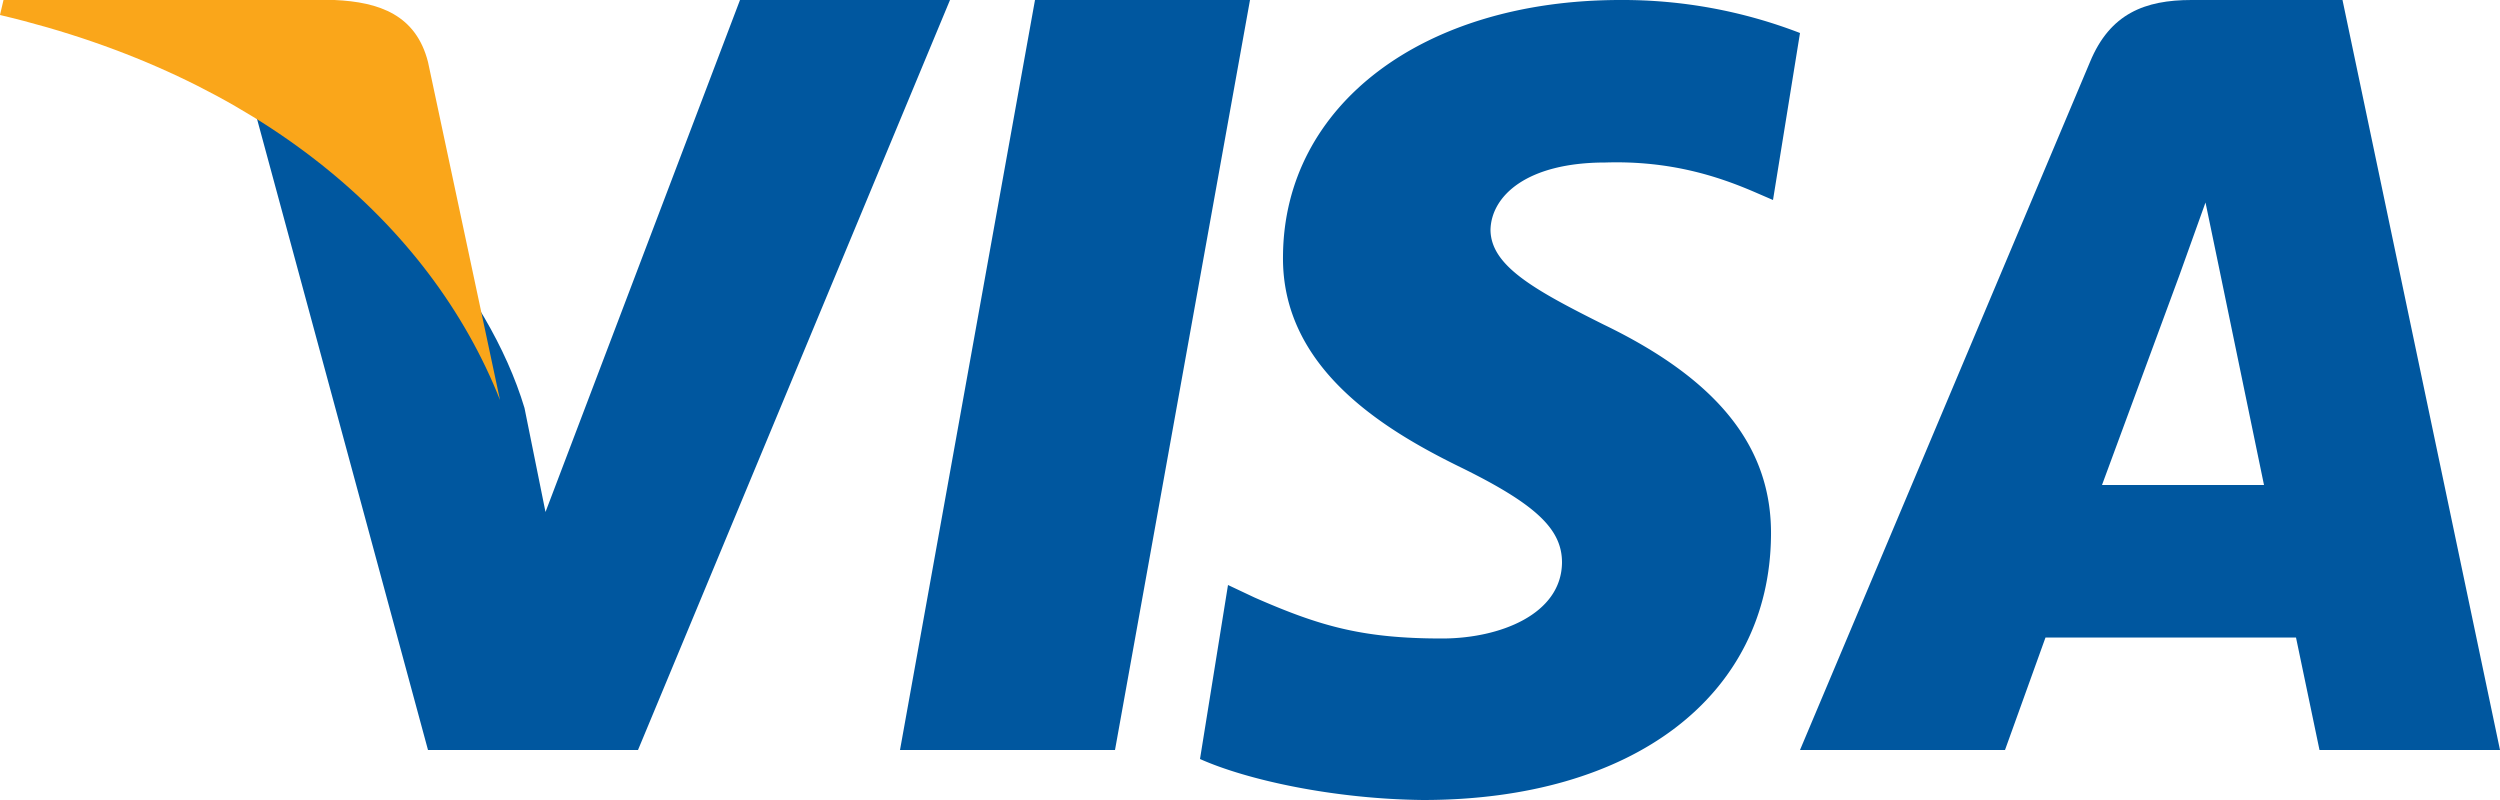 <svg xmlns="http://www.w3.org/2000/svg" xmlns:xlink="http://www.w3.org/1999/xlink" width="50" height="16" viewBox="0 0 50 16"><defs><path id="xq4ia" d="M687.3 1204H683l2.7-15h4.3z"/><path id="xq4ib" d="M701 1189.66a9.85 9.85 0 0 0-3.59-.66c-3.95 0-6.73 2.1-6.75 5.12-.03 2.23 2 3.46 3.5 4.2 1.56.76 2.08 1.26 2.08 1.93-.01 1.04-1.25 1.52-2.4 1.52-1.6 0-2.45-.25-3.75-.82l-.53-.25-.56 3.48c.94.42 2.67.8 4.46.82 4.2 0 6.93-2.08 6.96-5.29.02-1.76-1.05-3.11-3.35-4.22-1.4-.7-2.26-1.18-2.26-1.9.02-.67.72-1.34 2.3-1.34 1.3-.04 2.26.28 2.98.59l.37.16.54-3.34z"/><path id="xq4ic" d="M711.85 1189h-3.02c-.93 0-1.63.27-2.03 1.24L701 1204h4.1l.81-2.25h5.01l.47 2.25H715l-3.15-15zm-4.81 9.7l1.55-4.2.52-1.45.27 1.3.9 4.35h-3.24z"/><path id="xq4id" d="M679.8 1189l-3.89 10.24-.42-2.08c-.72-2.4-2.97-5-5.49-6.3l3.56 13.14h4.2l6.24-15h-4.2z"/><path id="xq4ie" d="M671.7 1189h-6.63l-.07.3c5.17 1.22 8.6 4.16 10 7.7l-1.44-6.76c-.24-.94-.97-1.2-1.87-1.24z"/></defs><g><g transform="translate(-665 -1189)"><g><use fill="#00579f" xlink:href="#xq4ia"/></g><g><use fill="#00579f" xlink:href="#xq4ib"/></g><g><use fill="#00579f" xlink:href="#xq4ic"/></g><g><use fill="#00579f" xlink:href="#xq4id"/></g><g><use fill="#faa61a" xlink:href="#xq4ie"/></g></g></g></svg>